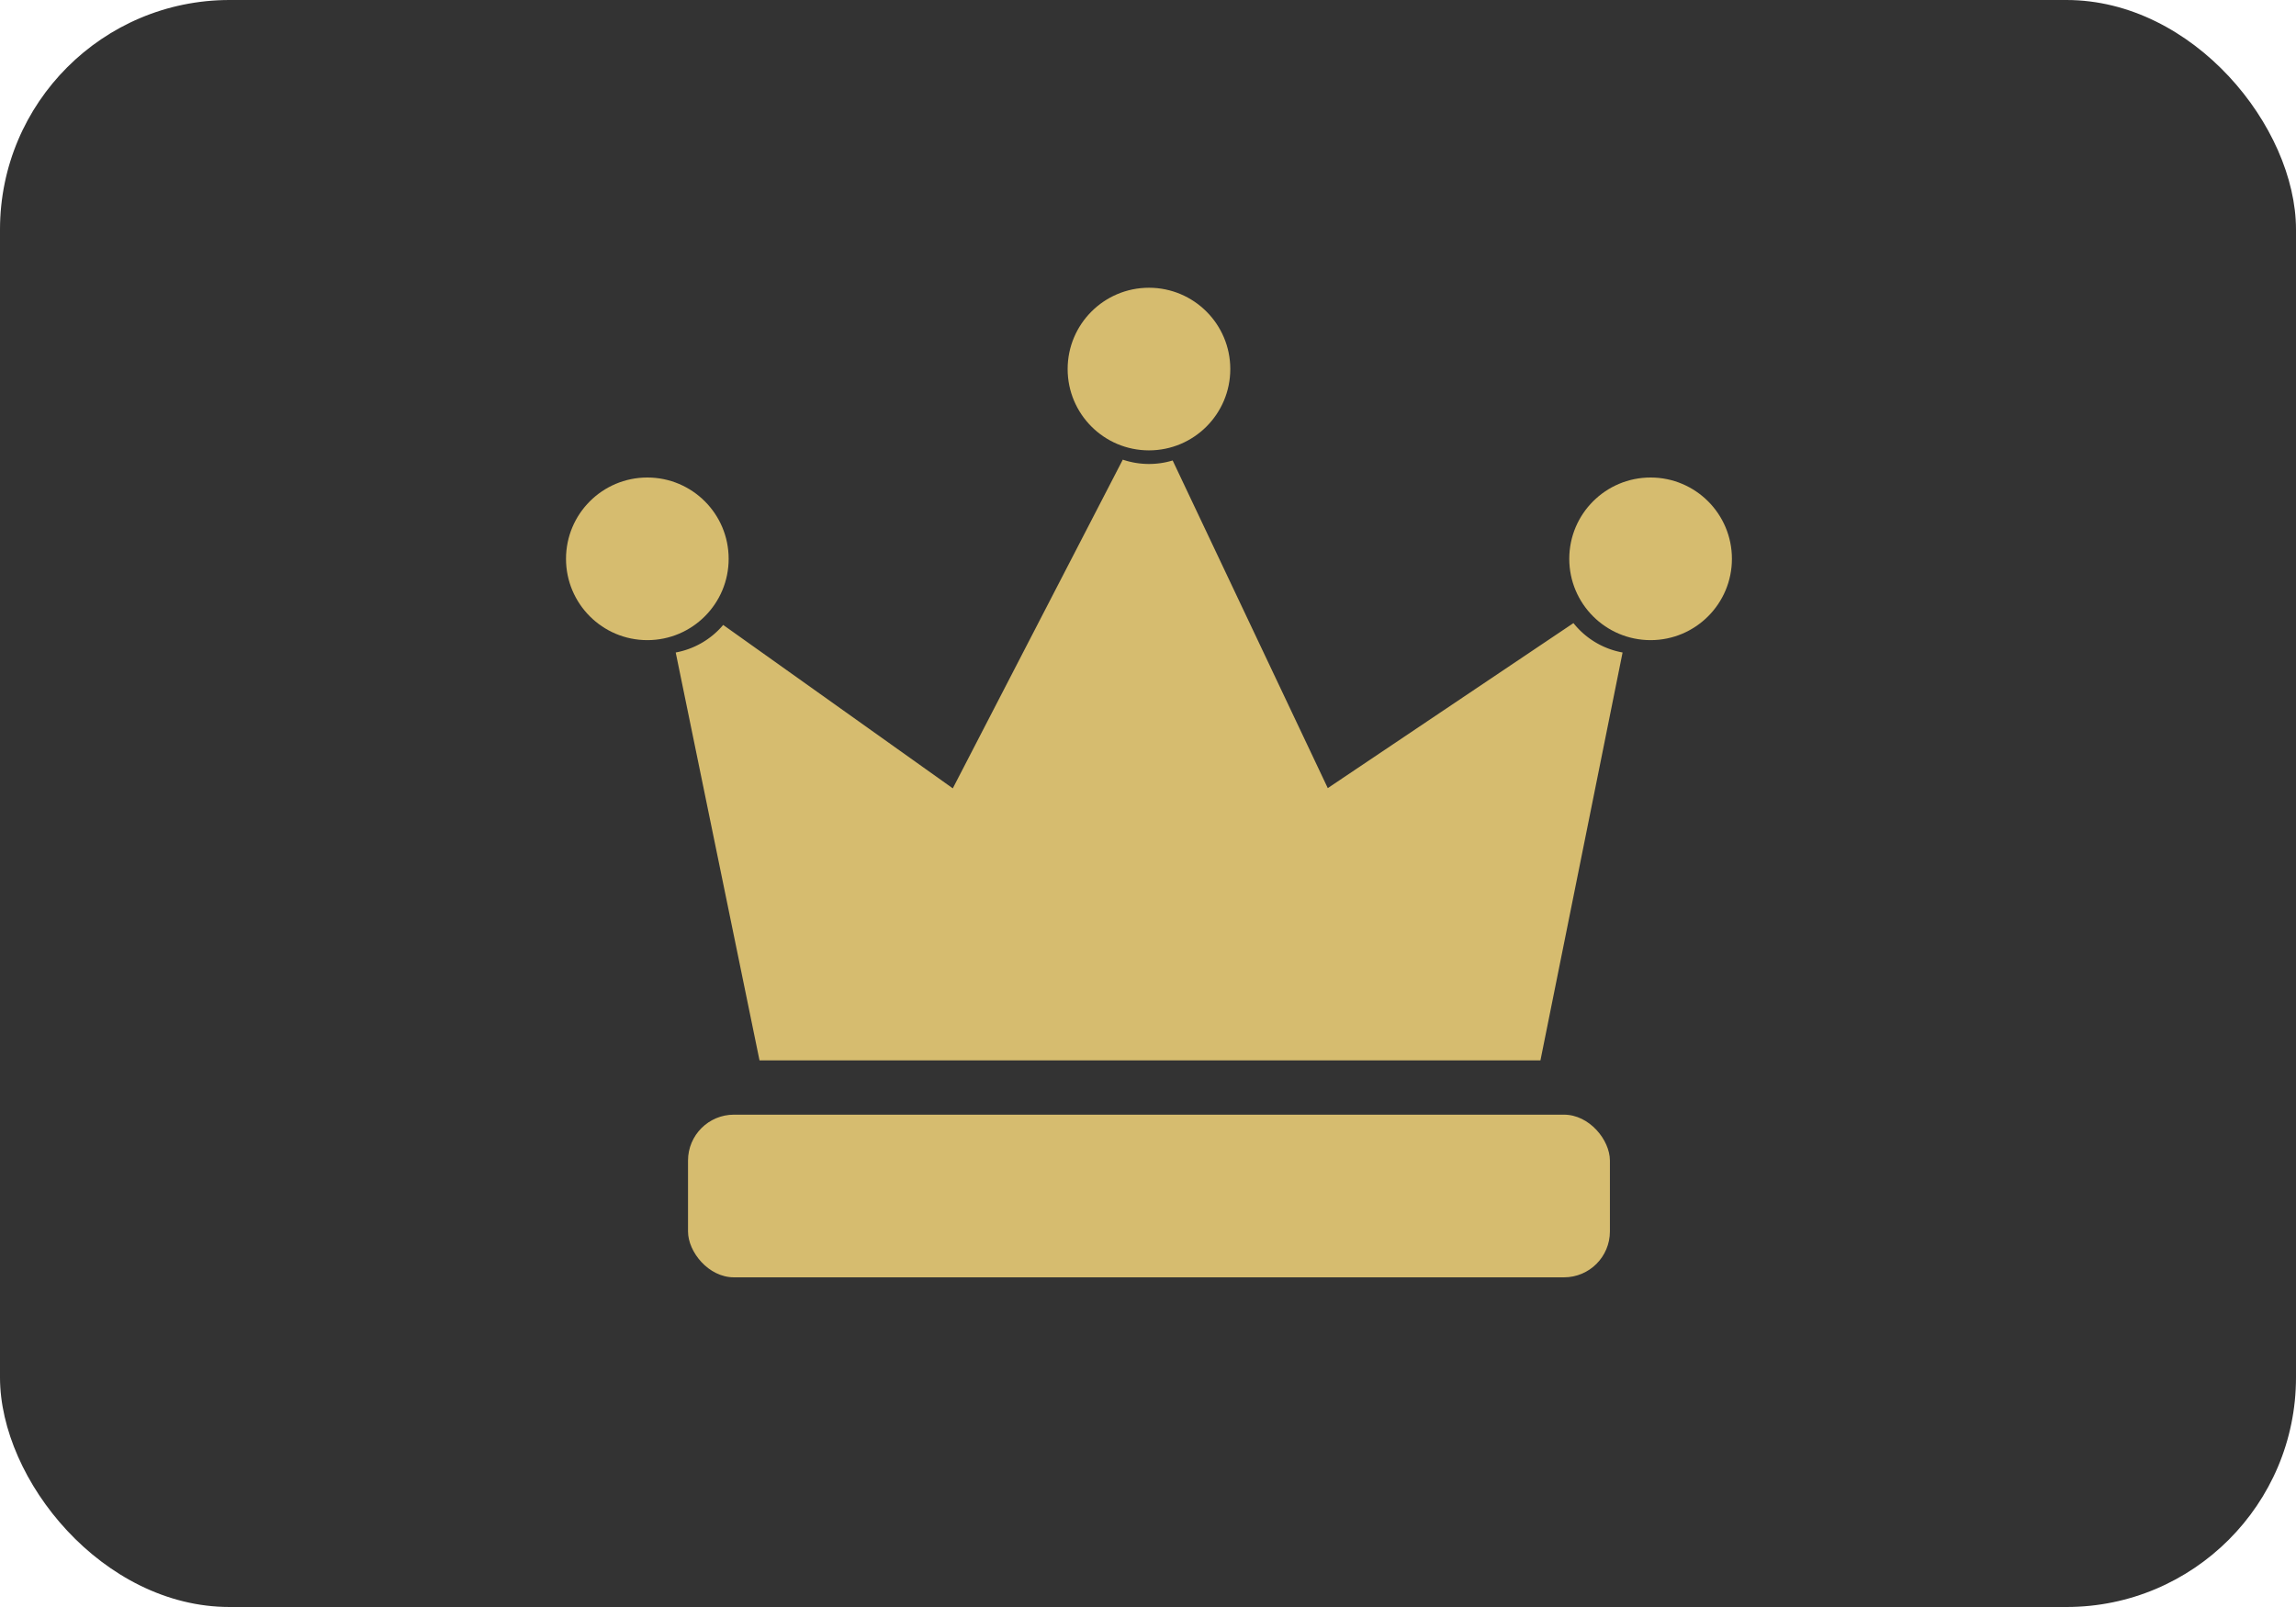 <svg xmlns="http://www.w3.org/2000/svg" width="50" height="35" viewBox="0 0 50 35">
  <g id="组_1821" data-name="组 1821" transform="translate(-379.979 -1612)">
    <rect id="矩形_330" data-name="矩形 330" width="50" height="35" rx="5" transform="translate(379.979 1612)" fill="#333"/>
    <g id="组_1819" data-name="组 1819" transform="translate(-47.195 684.767)">
      <path id="减去_18" data-name="减去 18" d="M18.831,13.084H1.825L0,4.2a1.774,1.774,0,0,0,1.034-.6l5,3.559L9.736,0a1.767,1.767,0,0,0,.571.094,1.77,1.77,0,0,0,.515-.076L14.2,7.154,19.55,3.56A1.771,1.771,0,0,0,20.62,4.2l-1.789,8.885Z" transform="translate(441.889 937.244)" fill="#d6bc6f"/>
      <circle id="椭圆_314" data-name="椭圆 314" cx="1.771" cy="1.771" r="1.771" transform="translate(461.348 937.633)" fill="#d6bc6f"/>
      <rect id="矩形_1529" data-name="矩形 1529" width="20.076" height="3.543" rx="1" transform="translate(442.157 951.51)" fill="#d6bc6f"/>
      <circle id="椭圆_315" data-name="椭圆 315" cx="1.771" cy="1.771" r="1.771" transform="translate(450.424 933.5)" fill="#d6bc6f"/>
      <circle id="椭圆_316" data-name="椭圆 316" cx="1.771" cy="1.771" r="1.771" transform="translate(439.5 937.633)" fill="#d6bc6f"/>
    </g>
  </g>
</svg>
